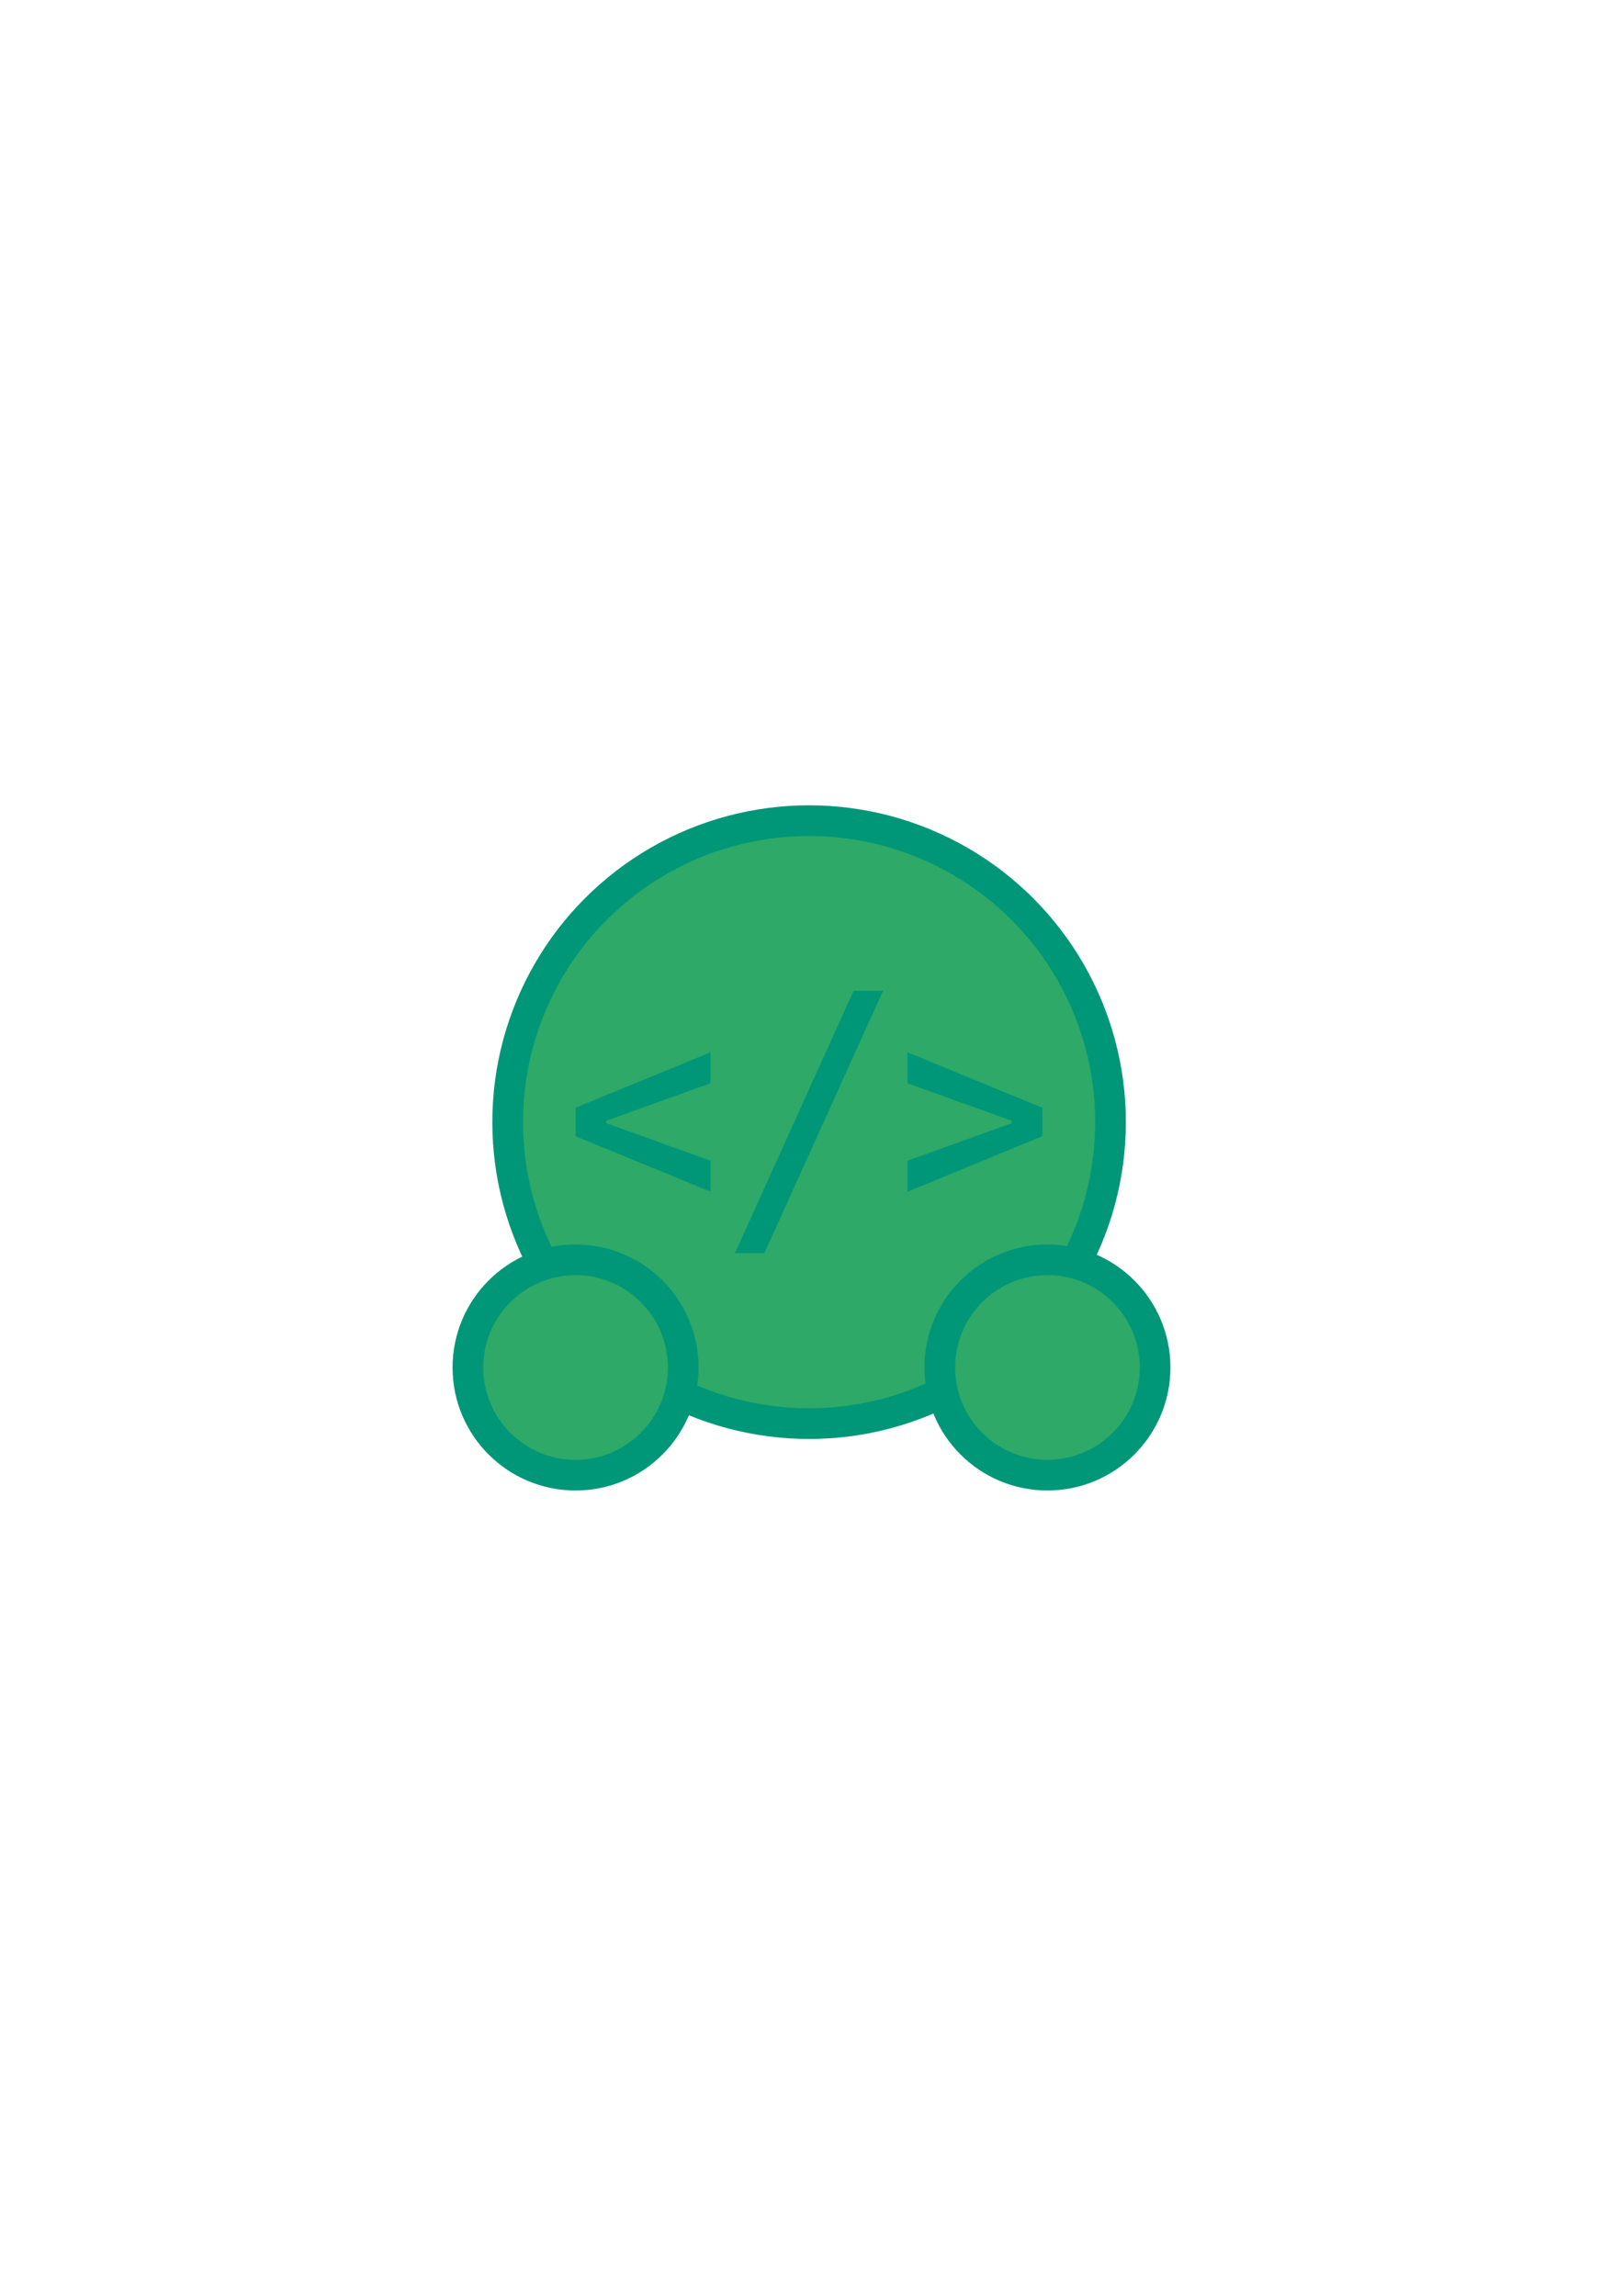 <?xml version="1.0" encoding="UTF-8" standalone="no"?>
<!-- Created with Inkscape (http://www.inkscape.org/) -->

<svg
   width="210mm"
   height="297mm"
   viewBox="0 0 210 297"
   version="1.1"
   id="svg1"
   xml:space="preserve"
   inkscape:version="1.3 (0e150ed6c4, 2023-07-21)"
   sodipodi:docname="developer.svg"
   xmlns:inkscape="http://www.inkscape.org/namespaces/inkscape"
   xmlns:sodipodi="http://sodipodi.sourceforge.net/DTD/sodipodi-0.dtd"
   xmlns="http://www.w3.org/2000/svg"
   xmlns:svg="http://www.w3.org/2000/svg"><sodipodi:namedview
     id="namedview1"
     pagecolor="#ffffff"
     bordercolor="#000000"
     borderopacity="0.25"
     inkscape:showpageshadow="2"
     inkscape:pageopacity="0.0"
     inkscape:pagecheckerboard="0"
     inkscape:deskcolor="#d1d1d1"
     inkscape:document-units="mm"
     inkscape:zoom="1.5839366"
     inkscape:cx="470.97845"
     inkscape:cy="616.50195"
     inkscape:window-width="1920"
     inkscape:window-height="1166"
     inkscape:window-x="-11"
     inkscape:window-y="-11"
     inkscape:window-maximized="1"
     inkscape:current-layer="layer1" /><defs
     id="defs1"><inkscape:path-effect
       center_point="105.409,148.885"
       end_point="105.409,297.385"
       start_point="105.409,0.385"
       effect="mirror_symmetry"
       id="path-effect1"
       is_visible="true"
       lpeversion="1.2"
       lpesatellites=""
       mode="vertical"
       discard_orig_path="false"
       fuse_paths="true"
       oposite_fuse="false"
       split_items="false"
       split_open="false"
       link_styles="false" /></defs><g
     inkscape:label="Layer 1"
     inkscape:groupmode="layer"
     id="layer1"><g
       id="g2"
       transform="translate(-0.409,-0.385)"
       inkscape:label="g1"
       style="fill:#2ea967;fill-opacity:1;stroke:#009778;stroke-opacity:1"><circle
         style="display:inline;fill:#2ea967;fill-opacity:1;stroke:#009778;stroke-width:3.969;stroke-dasharray:none;stroke-opacity:1"
         id="path1"
         cx="105.098"
         cy="145.552"
         r="39.003" /><path
         style="display:inline;fill:#2ea967;fill-opacity:1;stroke:#009778;stroke-width:3.969;stroke-dasharray:none;stroke-opacity:1"
         id="path1-5"
         d="m 88.81,177.291 c 0,7.694 -6.237,13.93 -13.93,13.93 -7.694,0 -13.93,-6.237 -13.93,-13.93 0,-7.694 6.237,-13.93 13.93,-13.93 7.694,0 13.93,6.237 13.93,13.93 z m 33.197,0 c 0,7.694 6.237,13.93 13.93,13.93 7.694,0 13.93,-6.237 13.93,-13.93 0,-7.694 -6.237,-13.93 -13.93,-13.93 -7.694,0 -13.93,6.237 -13.93,13.93 z"
         sodipodi:type="arc"
         sodipodi:ry="13.930474"
         sodipodi:rx="13.930474"
         sodipodi:cy="177.2908"
         sodipodi:cx="74.879623"
         inkscape:path-effect="#path-effect1" /></g><g
       id="g6"
       inkscape:label="code"
       transform="matrix(1.095,0,0,1.095,-10.21,-17.46)"
       style="fill:#009778;fill-opacity:1;stroke:#009778;stroke-width:0;stroke-dasharray:none;stroke-opacity:1"><path
         d="m 110.189,132.997 h 3.48 L 99.647,164.003 h -3.48 z"
         id="text2"
         style="font-size:35.278px;line-height:0;font-family:'CaskaydiaCove Nerd Font Mono';-inkscape-font-specification:'CaskaydiaCove Nerd Font Mono';letter-spacing:0px;fill:#009778;fill-opacity:1;stroke:#009778;stroke-width:0;stroke-dasharray:none;stroke-opacity:1;paint-order:markers stroke fill"
         aria-label="/" /><path
         d="m 132.492,150.18 v -3.36 l -15.933,-6.553 v 3.659 l 12.308,4.424 v 0.299 l -12.308,4.424 v 3.659 z"
         id="text1-2"
         style="font-size:34.062px;line-height:0;font-family:'CaskaydiaCove Nerd Font Mono';-inkscape-font-specification:'CaskaydiaCove Nerd Font Mono';letter-spacing:0px;fill:#009778;fill-opacity:1;stroke:#009778;stroke-width:0;stroke-dasharray:none;stroke-opacity:1;paint-order:markers stroke fill"
         aria-label="&lt;" /><path
         d="m 77.344,150.18 v -3.36 l 15.933,-6.553 v 3.659 l -12.308,4.424 v 0.299 l 12.308,4.424 v 3.659 z"
         id="text1"
         style="font-size:34.062px;line-height:0;font-family:'CaskaydiaCove Nerd Font Mono';-inkscape-font-specification:'CaskaydiaCove Nerd Font Mono';letter-spacing:0px;fill:#009778;fill-opacity:1;stroke:#009778;stroke-width:0;stroke-dasharray:none;stroke-opacity:1;paint-order:markers stroke fill"
         aria-label="&lt;" /></g></g></svg>
